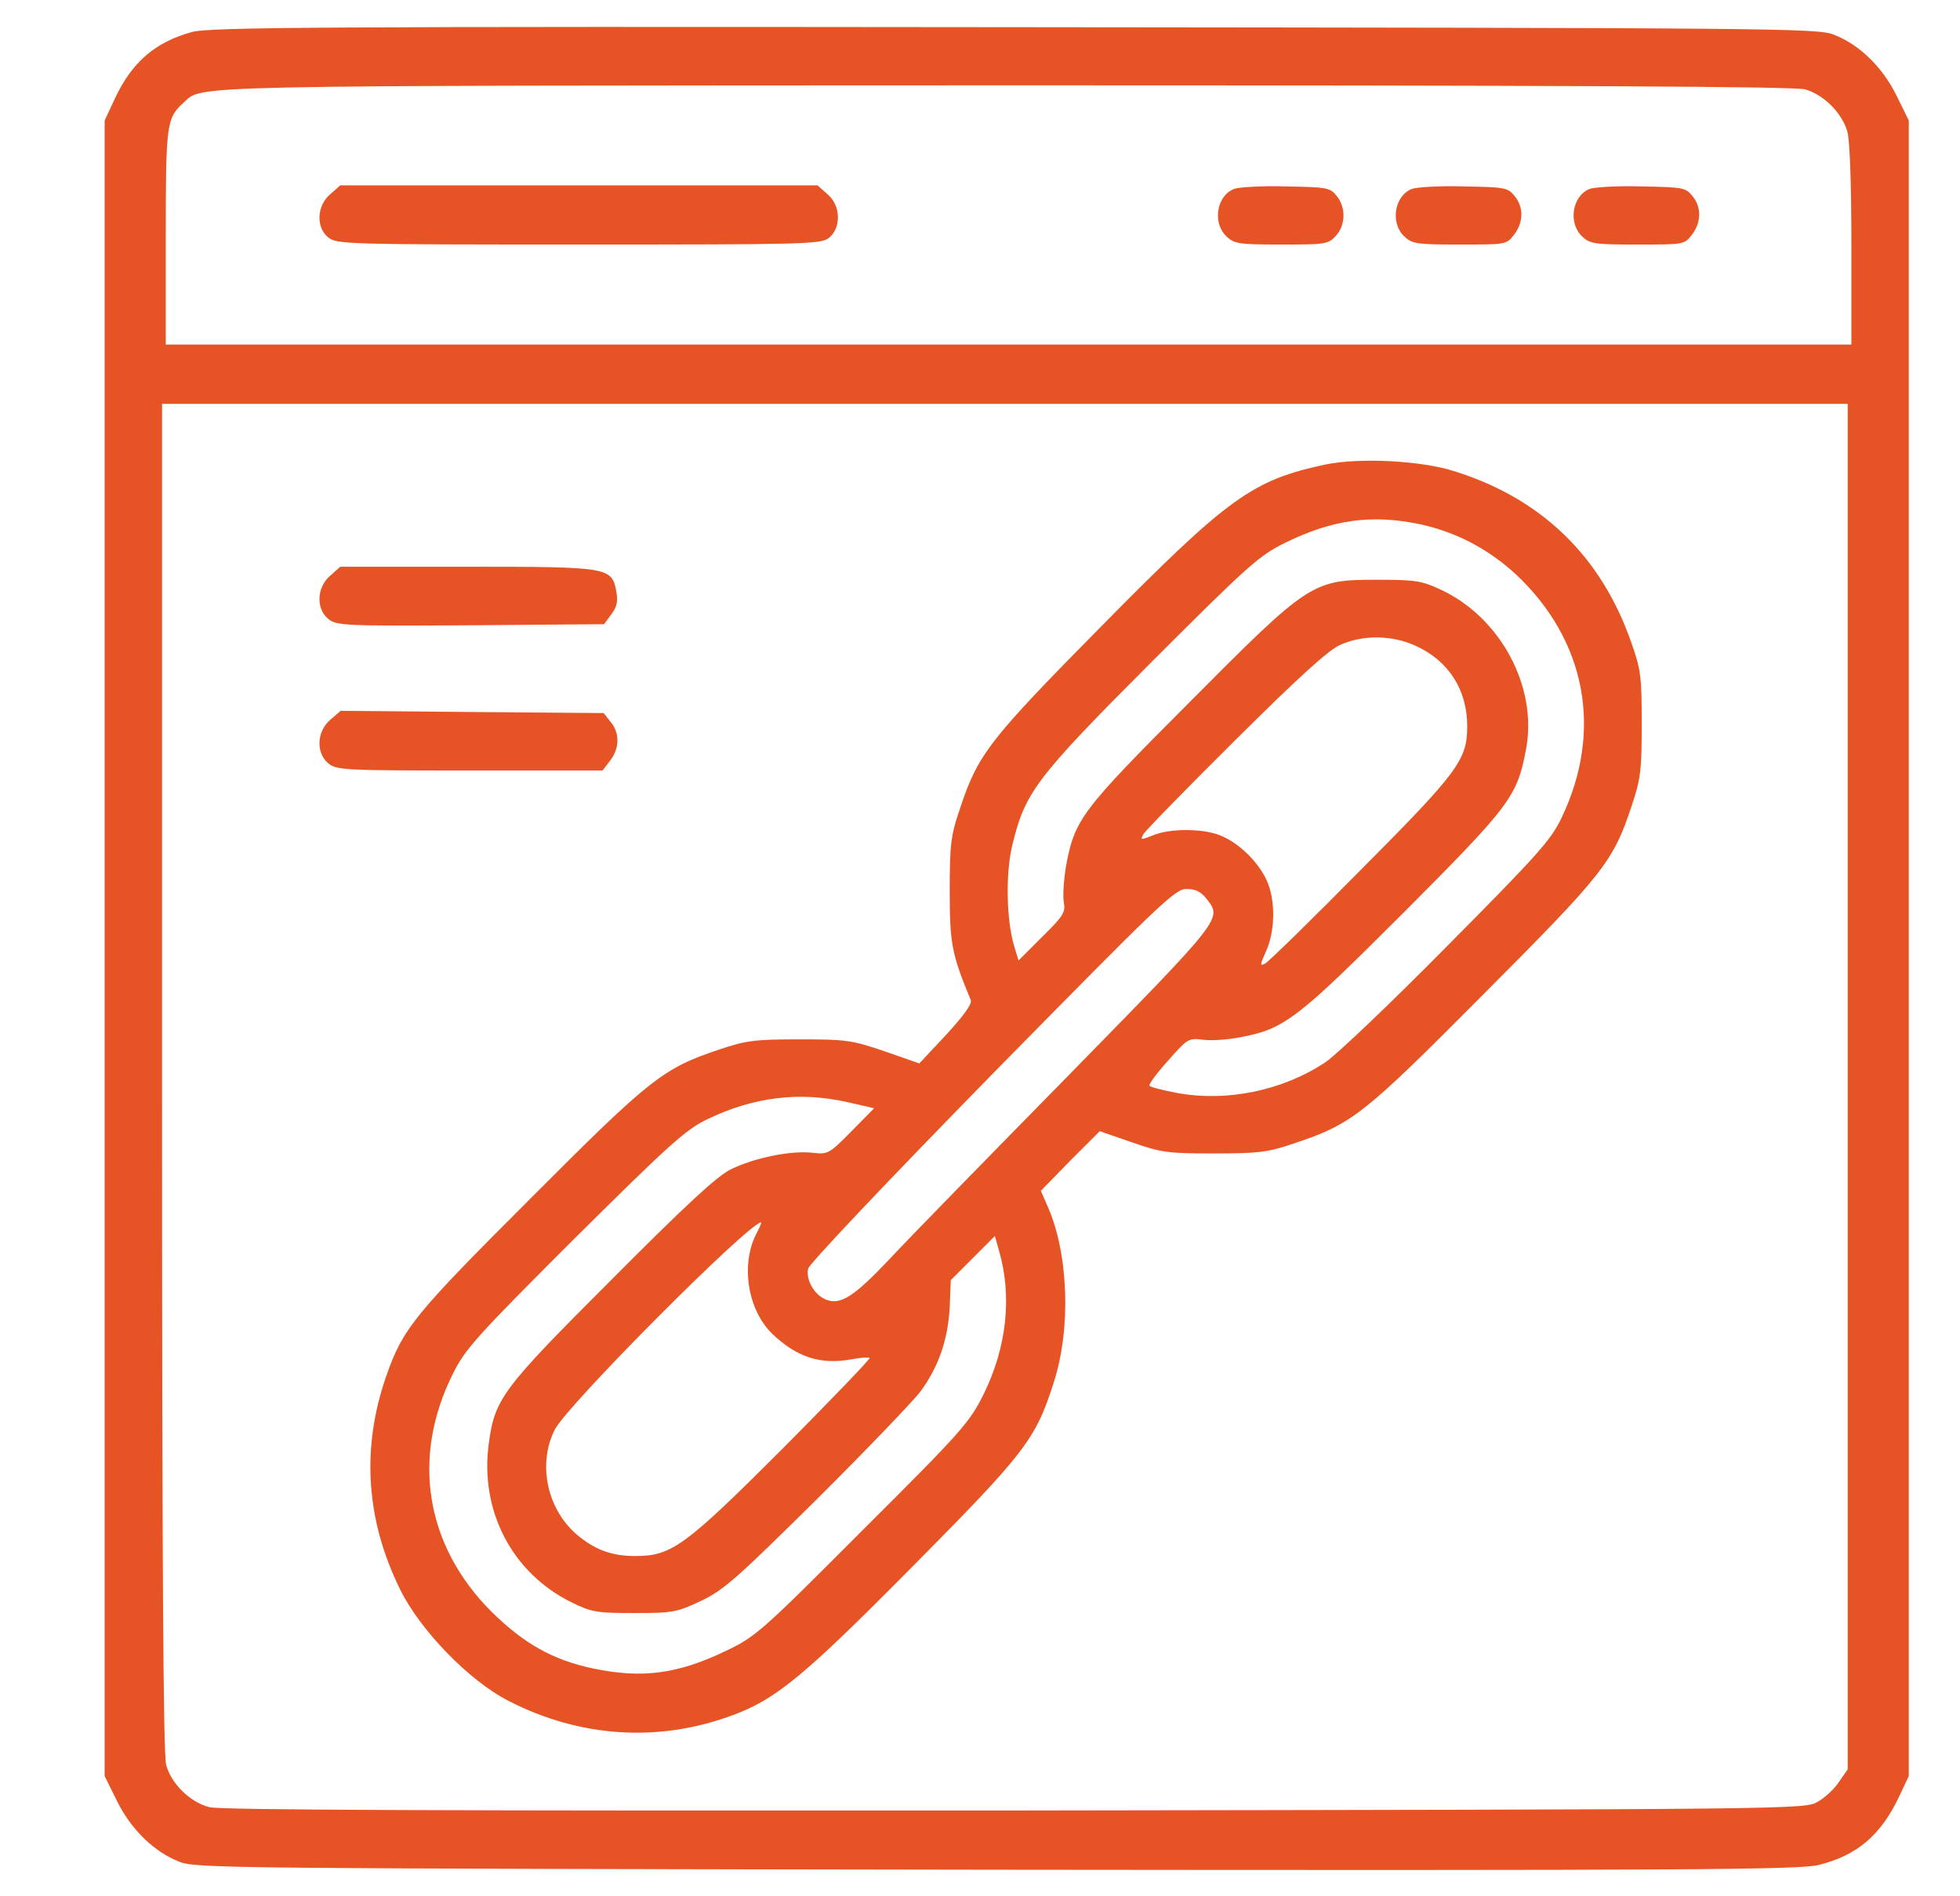 <svg width="31" height="30" viewBox="0 0 31 30" fill="none" xmlns="http://www.w3.org/2000/svg">
<g clip-path="url(#clip0_2003_35516)">
<path d="M3.038 0.506C2.458 0.664 2.089 0.98 1.819 1.555L1.655 1.906V15.002V28.098L1.849 28.49C2.071 28.941 2.435 29.299 2.845 29.457C3.108 29.557 3.683 29.562 15.771 29.58C26.804 29.592 28.468 29.58 28.767 29.504C29.376 29.352 29.751 29.029 30.038 28.42L30.19 28.098V15.002V1.906L29.997 1.514C29.774 1.062 29.411 0.705 29.001 0.547C28.737 0.447 28.163 0.441 16.04 0.43C5.065 0.418 3.313 0.43 3.038 0.506ZM28.55 1.414C28.843 1.496 29.136 1.789 29.218 2.082C29.259 2.229 29.282 2.926 29.282 3.881V5.451H15.952H2.622V3.752C2.622 1.947 2.634 1.871 2.903 1.625C3.214 1.344 2.681 1.355 15.894 1.35C24.735 1.35 28.38 1.367 28.55 1.414ZM29.224 17.193V27.992L29.089 28.186C29.019 28.297 28.866 28.438 28.755 28.502C28.55 28.625 28.538 28.625 16.046 28.643C7.104 28.648 3.478 28.637 3.308 28.59C3.003 28.508 2.71 28.221 2.628 27.922C2.581 27.758 2.563 24.588 2.563 17.035V6.389H15.894H29.224V17.193Z" fill="#E65425"/>
<path d="M5.224 3.072C5.007 3.254 4.995 3.6 5.194 3.758C5.323 3.863 5.505 3.869 9.155 3.869C12.741 3.869 12.987 3.863 13.11 3.764C13.31 3.605 13.298 3.248 13.087 3.072L12.929 2.932H9.155H5.382L5.224 3.072Z" fill="#E65425"/>
<path d="M19.515 2.99C19.239 3.102 19.175 3.529 19.398 3.74C19.52 3.857 19.597 3.869 20.265 3.869C20.956 3.869 21.009 3.863 21.126 3.734C21.284 3.564 21.29 3.283 21.143 3.102C21.038 2.967 20.985 2.961 20.335 2.949C19.954 2.938 19.585 2.961 19.515 2.99Z" fill="#E65425"/>
<path d="M22.327 2.99C22.052 3.102 21.987 3.529 22.21 3.74C22.333 3.857 22.409 3.869 23.083 3.869C23.815 3.869 23.827 3.869 23.944 3.717C24.097 3.523 24.102 3.277 23.956 3.102C23.851 2.967 23.798 2.961 23.148 2.949C22.767 2.938 22.398 2.961 22.327 2.99Z" fill="#E65425"/>
<path d="M25.14 2.99C24.864 3.102 24.8 3.529 25.023 3.74C25.145 3.857 25.222 3.869 25.895 3.869C26.628 3.869 26.64 3.869 26.757 3.717C26.909 3.523 26.915 3.277 26.768 3.102C26.663 2.967 26.61 2.961 25.96 2.949C25.579 2.938 25.21 2.961 25.14 2.99Z" fill="#E65425"/>
<path d="M20.962 7.349C19.808 7.596 19.433 7.865 17.417 9.91C15.642 11.709 15.466 11.931 15.179 12.805C15.038 13.221 15.021 13.361 15.021 14.094C15.021 14.92 15.05 15.09 15.354 15.822C15.378 15.881 15.243 16.068 14.968 16.367L14.54 16.824L13.989 16.631C13.468 16.455 13.386 16.443 12.642 16.443C11.944 16.443 11.798 16.461 11.382 16.602C10.491 16.9 10.298 17.047 8.394 18.957C6.542 20.808 6.372 21.014 6.103 21.787C5.716 22.912 5.786 24.043 6.325 25.139C6.642 25.789 7.421 26.592 8.042 26.908C9.179 27.494 10.433 27.57 11.599 27.131C12.278 26.879 12.724 26.51 14.435 24.781C16.222 22.977 16.38 22.771 16.667 21.869C16.942 21.019 16.901 19.842 16.573 19.092L16.462 18.84L16.925 18.365L17.394 17.896L17.903 18.072C18.372 18.236 18.472 18.248 19.204 18.248C19.895 18.248 20.054 18.23 20.446 18.096C21.384 17.785 21.548 17.656 23.452 15.74C25.356 13.83 25.515 13.637 25.808 12.746C25.948 12.33 25.966 12.189 25.966 11.457C25.966 10.707 25.954 10.596 25.802 10.168C25.327 8.797 24.372 7.877 22.983 7.449C22.456 7.285 21.495 7.238 20.962 7.349ZM22.456 8.293C23.03 8.416 23.54 8.685 23.98 9.09C25.087 10.133 25.356 11.562 24.7 12.934C24.536 13.285 24.319 13.525 22.895 14.961C22.011 15.857 21.138 16.689 20.962 16.806C20.282 17.258 19.392 17.439 18.595 17.287C18.384 17.246 18.196 17.199 18.179 17.176C18.167 17.152 18.302 16.971 18.477 16.777C18.782 16.431 18.8 16.42 19.028 16.449C19.157 16.467 19.427 16.449 19.626 16.408C20.317 16.279 20.523 16.115 22.21 14.428C23.898 12.734 23.997 12.6 24.138 11.844C24.319 10.865 23.733 9.769 22.79 9.33C22.491 9.189 22.392 9.172 21.782 9.172C20.751 9.172 20.71 9.201 18.794 11.129C17.106 12.822 16.995 12.963 16.86 13.707C16.825 13.918 16.808 14.17 16.825 14.269C16.855 14.428 16.825 14.486 16.485 14.82L16.11 15.195L16.04 14.967C15.917 14.551 15.905 13.836 16.005 13.396C16.21 12.535 16.368 12.324 18.202 10.484C19.761 8.926 19.913 8.791 20.329 8.586C21.079 8.217 21.7 8.135 22.456 8.293ZM22.398 10.221C22.913 10.455 23.206 10.918 23.206 11.486C23.206 12.019 23.071 12.207 21.524 13.76C20.751 14.545 20.065 15.213 20.013 15.242C19.925 15.289 19.925 15.271 20.024 15.049C20.171 14.726 20.177 14.228 20.03 13.918C19.895 13.631 19.597 13.338 19.31 13.221C19.034 13.103 18.501 13.103 18.237 13.215C18.044 13.291 18.032 13.291 18.085 13.197C18.114 13.144 18.77 12.471 19.538 11.709C20.534 10.719 21.009 10.285 21.196 10.203C21.56 10.039 22.023 10.045 22.398 10.221ZM19.081 14.217C19.333 14.539 19.356 14.504 16.907 17.006C15.642 18.295 14.358 19.607 14.065 19.924C13.509 20.51 13.298 20.65 13.069 20.562C12.882 20.492 12.741 20.246 12.782 20.07C12.806 19.988 14.013 18.711 15.694 16.994C18.355 14.287 18.583 14.064 18.765 14.064C18.905 14.064 18.993 14.105 19.081 14.217ZM13.415 17.439L13.825 17.533L13.462 17.902C13.11 18.26 13.093 18.265 12.841 18.236C12.501 18.201 11.927 18.318 11.558 18.5C11.341 18.605 10.837 19.074 9.677 20.24C7.942 21.974 7.825 22.127 7.731 22.836C7.585 23.902 8.101 24.887 9.038 25.349C9.36 25.508 9.442 25.519 10.034 25.519C10.644 25.519 10.702 25.508 11.089 25.326C11.446 25.156 11.651 24.974 12.923 23.715C13.708 22.935 14.44 22.168 14.558 22.015C14.845 21.623 14.991 21.201 15.021 20.685L15.038 20.252L15.39 19.9L15.735 19.555L15.8 19.783C16.011 20.51 15.923 21.312 15.56 22.051C15.337 22.502 15.226 22.631 13.644 24.207C12.021 25.836 11.95 25.894 11.47 26.123C10.714 26.486 10.151 26.556 9.39 26.398C8.745 26.264 8.282 26 7.772 25.496C6.729 24.453 6.501 23.058 7.163 21.734C7.356 21.342 7.538 21.142 9.085 19.596C10.585 18.107 10.843 17.873 11.183 17.709C11.921 17.352 12.648 17.264 13.415 17.439ZM11.962 19.519C11.71 20.012 11.827 20.732 12.22 21.107C12.601 21.471 12.981 21.594 13.462 21.506C13.608 21.477 13.737 21.471 13.755 21.482C13.767 21.5 13.146 22.144 12.378 22.918C10.825 24.471 10.62 24.617 10.046 24.617C9.671 24.617 9.401 24.517 9.108 24.265C8.646 23.855 8.505 23.152 8.774 22.619C8.962 22.238 11.851 19.338 12.038 19.338C12.05 19.338 12.015 19.42 11.962 19.519Z" fill="#E65425"/>
<path d="M5.224 9.107C5.007 9.289 4.995 9.634 5.194 9.793C5.323 9.898 5.452 9.904 7.444 9.892L9.554 9.875L9.671 9.716C9.759 9.599 9.776 9.511 9.747 9.353C9.677 8.972 9.624 8.966 7.374 8.966H5.382L5.224 9.107Z" fill="#E65425"/>
<path d="M5.224 11.387C5.007 11.574 4.995 11.914 5.194 12.078C5.323 12.184 5.464 12.19 7.427 12.19H9.53L9.647 12.037C9.8 11.844 9.806 11.598 9.659 11.422L9.548 11.281L7.468 11.264L5.388 11.246L5.224 11.387Z" fill="#E65425"/>
</g>
<defs>
<clipPath id="clip0_2003_35516">
<rect width="30" height="30" fill="white" transform="translate(0.923 0.002)"/>
</clipPath>
</defs>
</svg>

